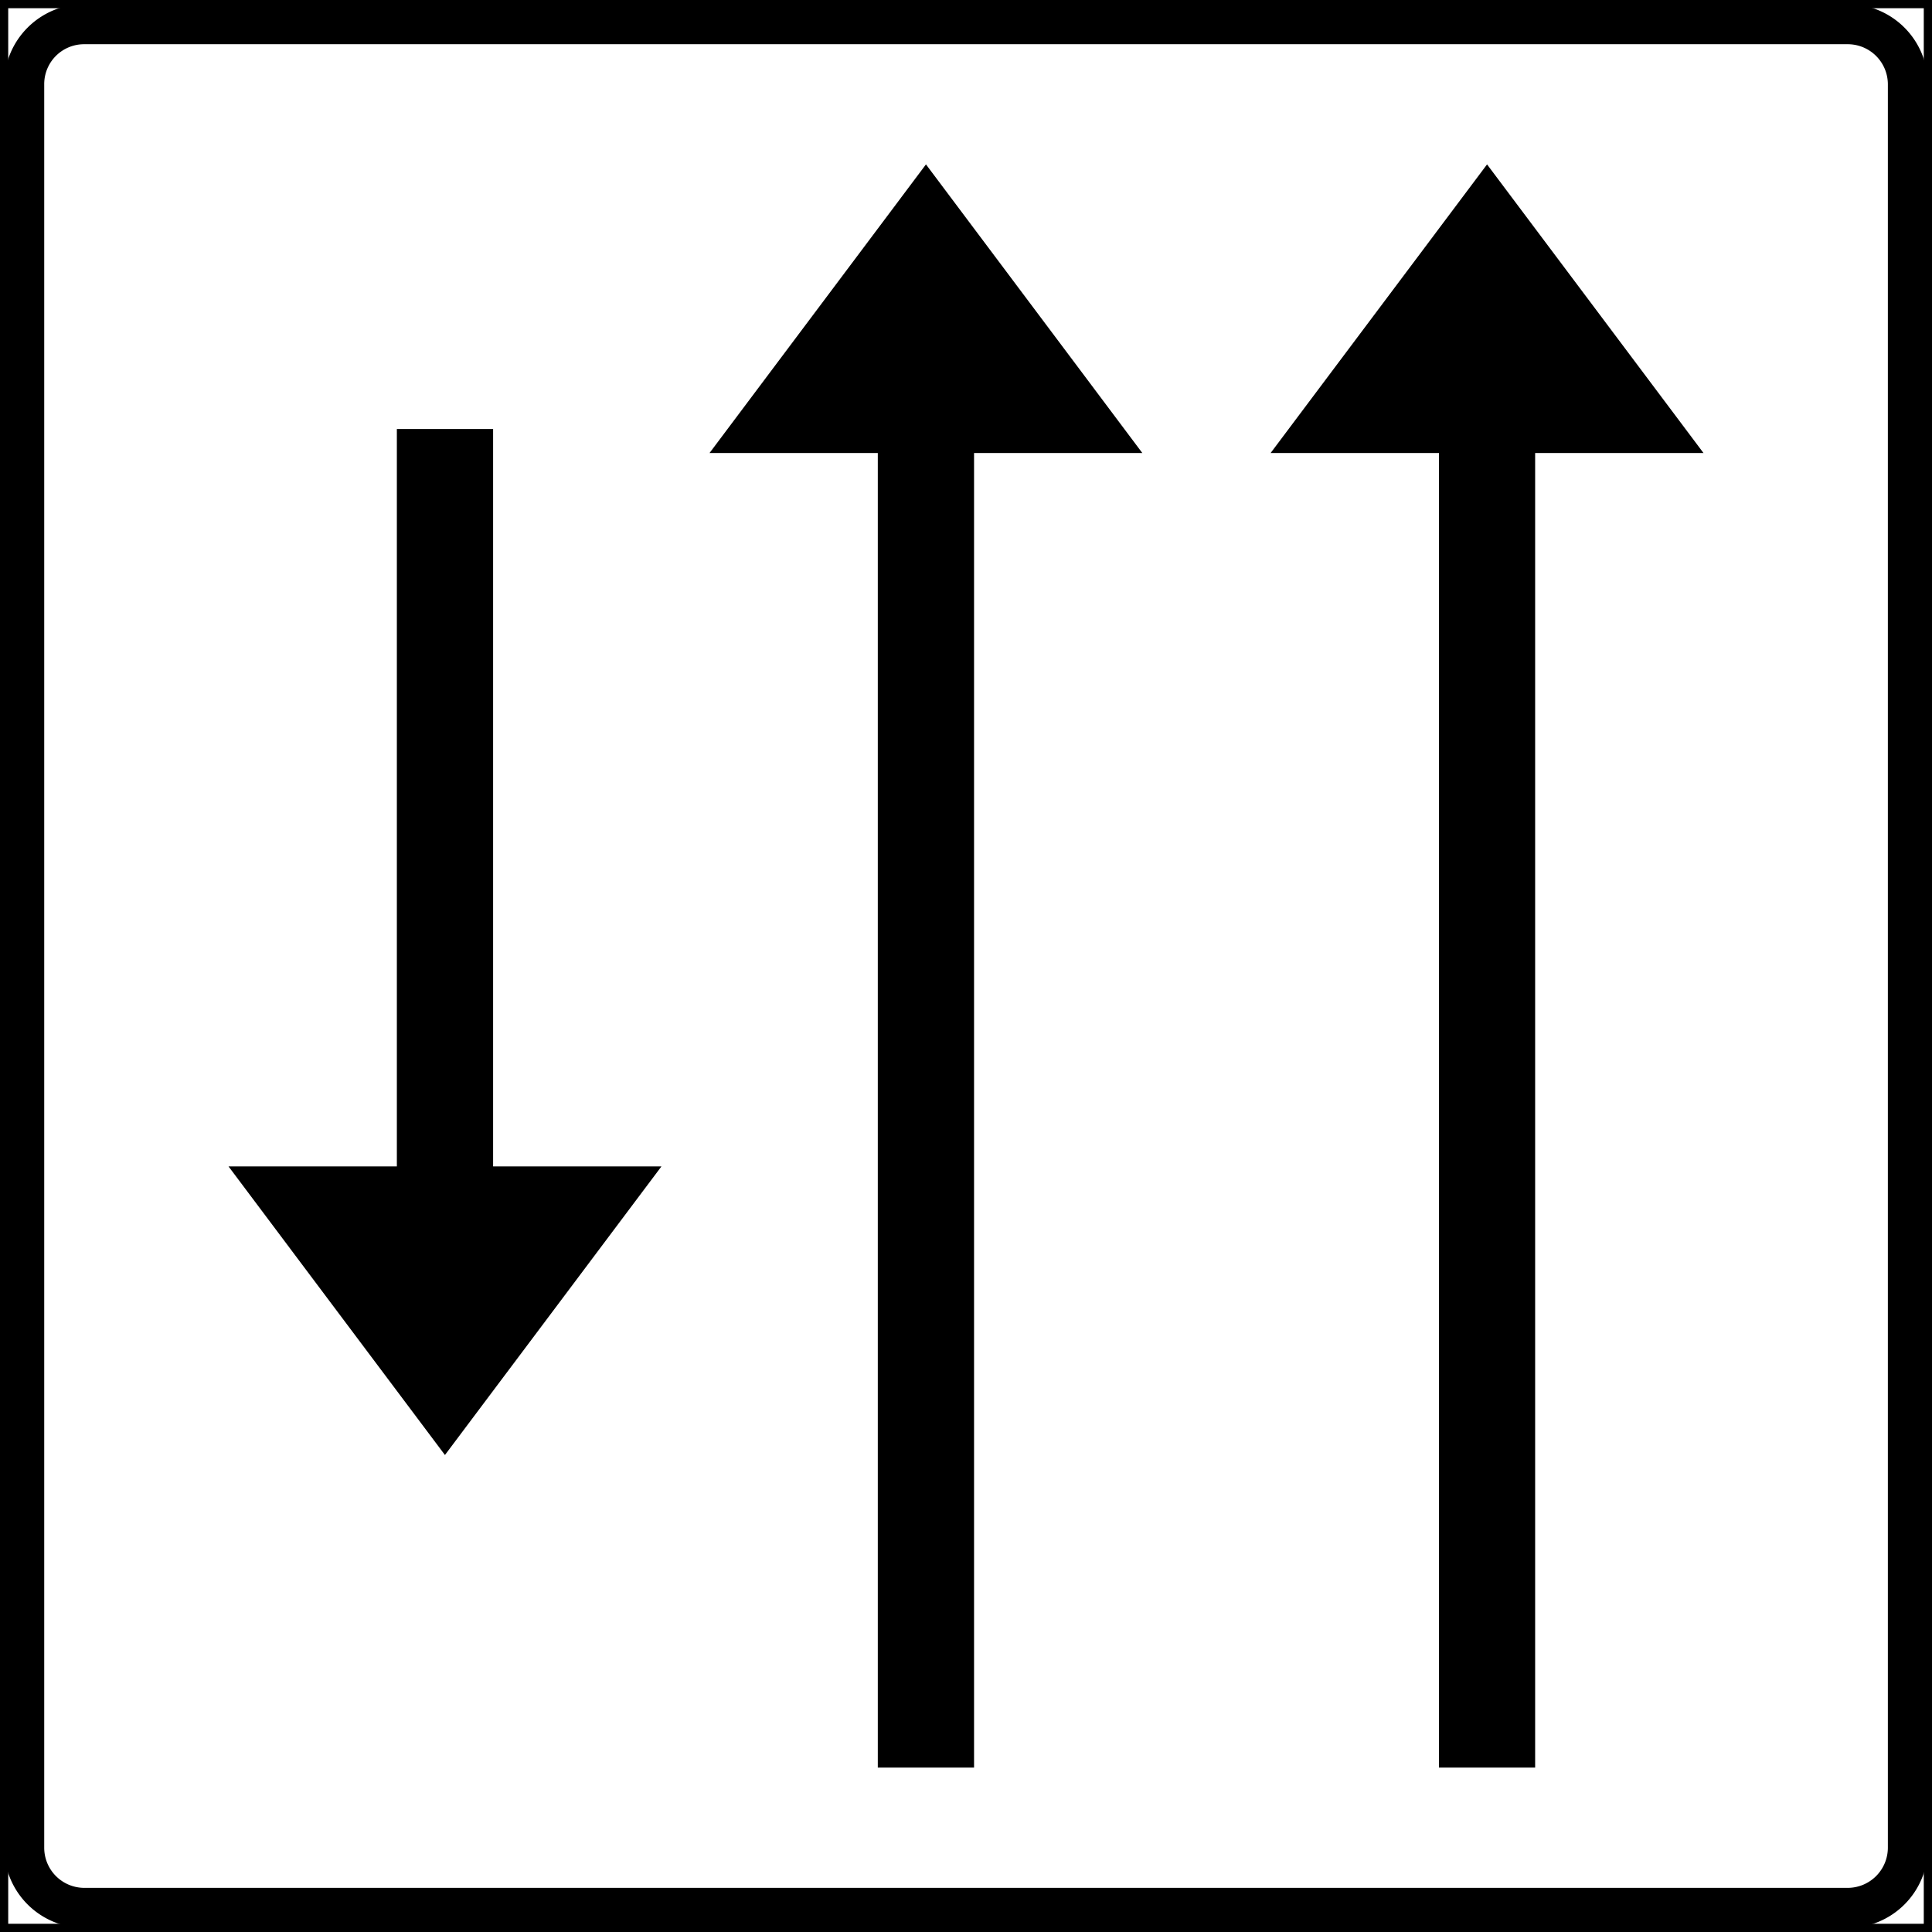 <svg xmlns="http://www.w3.org/2000/svg" viewBox="0 0 235.04 235.04"><rect x="0" y="0" width="235.04" height="235.04" fill="#808080" stroke="none"/><defs><style>.a,.c{fill:#fff;}.a{stroke:#000;}.b{fill:#000;}</style></defs><title>F18-1 [Konvert] korkortonline.se</title><rect class="a" x="0.5" y="0.5" width="234.04" height="234.04"/><path class="b" d="M.5,10.25V224.79a9.75,9.75,0,0,0,9.75,9.75H224.79a9.73,9.73,0,0,0,9.75-9.75V10.25A9.75,9.75,0,0,0,224.79.5H10.25A9.76,9.76,0,0,0,.5,10.25Z"/><path class="c" d="M5.38,10.25V224.79a4.88,4.88,0,0,0,4.87,4.88H224.79a4.89,4.89,0,0,0,4.88-4.88V10.25a4.88,4.88,0,0,0-4.88-4.87H10.25a4.85,4.85,0,0,0-4.87,4.87Z"/><polygon class="b" points="54.13 177.01 27.8 141.9 48.28 141.9 48.28 52.19 59.99 52.19 59.99 141.9 80.47 141.9 54.13 177.01"/><polygon class="b" points="154.58 55.11 180.91 20 207.24 55.11 186.76 55.11 186.76 215.04 175.06 215.04 175.06 55.11 154.58 55.11"/><polygon class="b" points="112.65 20 138.97 55.11 118.5 55.11 118.5 215.04 106.79 215.04 106.79 55.11 86.32 55.11 112.65 20"/></svg>